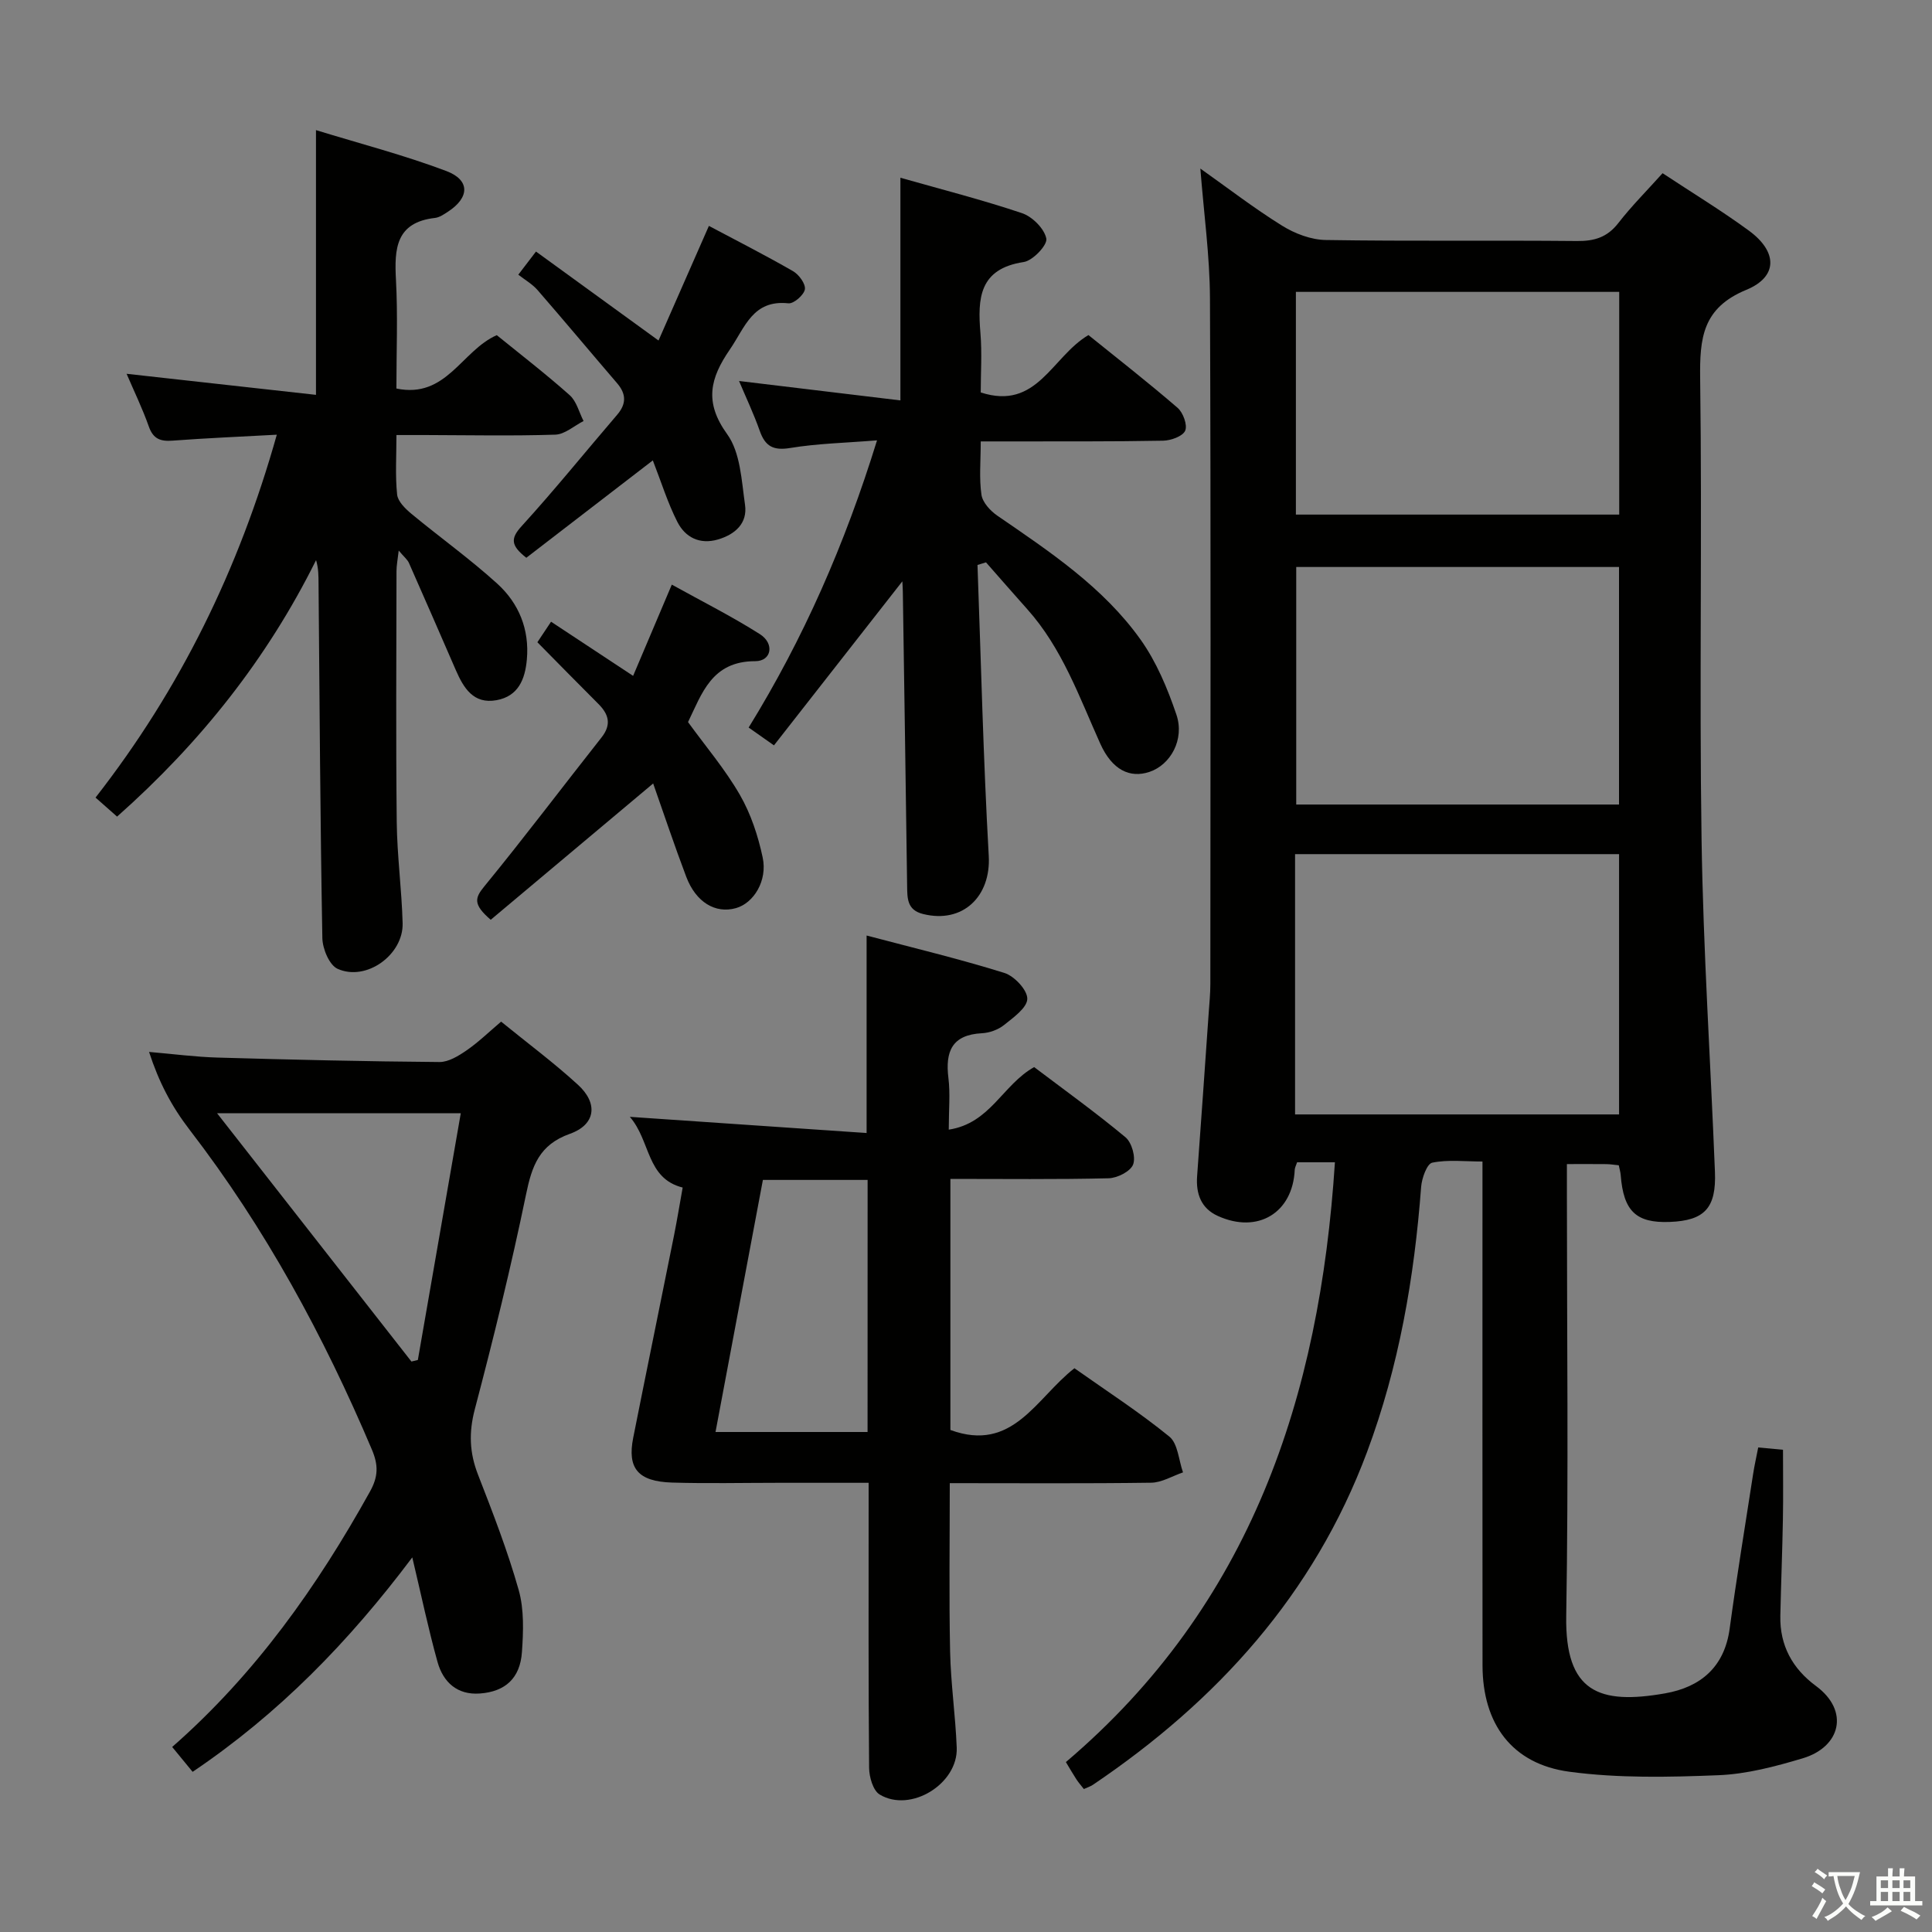<svg enable-background="new 0 0 400 400" viewBox="0 0 400 400" xmlns="http://www.w3.org/2000/svg"><rect x="0" y="0" width="400" height="400" fill="#808080" stroke="none"/><path d="m377.9 391.2c-.2.3-.4.5-.6.8-.7-.6-1.4-1-2.2-1.5.2-.3.4-.5.5-.8.6.4 1.4.8 2.3 1.5zm-1.8 6.1c-.2-.2-.5-.4-.9-.6.4-.6.8-1.2 1.2-1.9s.7-1.3.9-1.9c.3.3.5.5.8.7-.7 1.3-1.4 2.6-2 3.7zm2.2-9c-.3.3-.5.5-.6.8-.6-.6-1.3-1.1-2-1.5.3-.3.5-.5.6-.7.6.5 1.3.9 2 1.4zm.3.2v-.9h2 4.5c-.3 1.3-.6 2.5-1 3.6s-.9 2.1-1.4 3c.4.5 1 1 1.6 1.4s1.2.8 1.9 1.1c-.3.2-.5.4-.8.8-.4-.3-1-.7-1.6-1.2s-1.2-1.1-1.6-1.6c-.5.6-1.1 1.1-1.7 1.6s-1.4.9-2.1 1.4c-.1-.3-.3-.5-.7-.8.6-.2 1.2-.5 1.9-1s1.4-1.1 2-1.8c-.5-.8-.9-1.6-1.2-2.5s-.6-2-.8-3.2c-.4.1-.7.1-1 .1zm2.5 2.7c.3 1 .7 1.7 1 2.2.3-.5.6-1.1 1-2s.6-1.9.9-3h-3.2-.4c.1.9.3 1.8.7 2.8z" fill="#fbfcfa"/><path d="m396.5 388.5v1.5 3.6h1.5v.9c-.4 0-1 0-1.7 0h-7.9c-.5 0-.9 0-1.2 0v-.9h1.3v-3.5c0-.7 0-1.2 0-1.6h2.4c0-.8 0-1.4 0-1.7h1c0 .3-.1.8-.1 1.7h1.5c0-.8 0-1.4 0-1.7h1c0 .3-.1.9-.1 1.7zm-8.2 9.2c-.2-.3-.5-.5-.8-.8.8-.3 1.4-.6 1.9-.9s1-.7 1.4-1.1c.3.3.6.5.9.8-1.6 1-2.8 1.6-3.4 2zm2.6-6.8v-1.6h-1.5v1.6zm0 2.7v-1.9h-1.5v1.9zm2.4-2.7v-1.6h-1.5v1.6zm0 2.7v-1.9h-1.5v1.9zm.2 2 .7-.8c.4.2.9.5 1.6.8s1.3.7 1.8 1c-.3.3-.5.5-.8.8-.4-.3-1.5-1-3.3-1.8zm2-4.7v-1.6h-1.4v1.6zm0 2.7v-1.9h-1.4v1.9z" fill="#fbfcfa"/><g fill="#010100"><path d="m276.38 240.64c-3.24 0-5.52 0-7.83 0-.21.65-.47 1.09-.49 1.55-.4 8.91-7.64 13.32-15.92 9.56-3.45-1.56-4.56-4.56-4.29-8.25.83-11.27 1.61-22.54 2.4-33.81.14-1.99.34-3.98.34-5.97.02-47.32.12-94.64-.08-141.97-.04-8.75-1.26-17.5-1.99-26.85 5.68 4.02 11.12 8.22 16.93 11.83 2.64 1.64 6 2.92 9.05 2.96 17.32.28 34.66.04 51.98.21 3.63.04 6.29-.77 8.58-3.72 2.74-3.53 5.93-6.72 9.16-10.32 6.08 4.02 12.16 7.71 17.88 11.9 5.92 4.34 6.06 9.52-.55 12.25-9.09 3.75-9.66 10.02-9.55 18.38.43 31.82-.19 63.65.29 95.47.35 22.93 1.86 45.84 2.77 68.76.3 7.52-2.17 10.1-9.38 10.37-6.95.26-9.55-2.24-10.13-9.68-.05-.64-.24-1.26-.4-2.05-.93-.09-1.73-.23-2.53-.24-2.49-.03-4.98-.01-8.21-.01v6.07c0 29.16.35 58.33-.14 87.48-.26 15.82 6.82 18.43 20.48 16.03 7.31-1.29 12.28-5.41 13.36-13.41 1.45-10.68 3.21-21.32 4.85-31.97.27-1.77.67-3.51 1.06-5.53 1.8.17 3.25.3 5.13.48 0 4.91.07 9.68-.02 14.45-.12 6.65-.39 13.3-.53 19.95-.13 6.13 2.52 10.92 7.37 14.5 7.03 5.18 5.1 12.64-2.74 14.98-5.69 1.7-11.61 3.27-17.48 3.5-10.26.41-20.68.64-30.82-.72-11.91-1.59-17.98-9.93-17.99-22.04-.03-32.83-.01-65.65-.01-98.48 0-1.66 0-3.32 0-5.82-3.64 0-7.13-.43-10.4.24-1.09.22-2.16 3.21-2.3 5.01-1.41 18.78-4.59 37.2-11.2 54.9-11.01 29.47-31.04 51.54-56.76 68.9-.52.35-1.16.54-1.87.87-.58-.75-1.13-1.36-1.57-2.05-.71-1.09-1.36-2.23-2.15-3.53 38.28-32.51 52.56-75.54 55.7-124.18zm-8.25-9.91h67.08c0-18.07 0-35.94 0-53.89-22.57 0-44.77 0-67.08 0zm67.07-64.16c0-16.6 0-32.95 0-49.18-22.6 0-44.8 0-66.83 0v49.18zm.04-106.14c-22.56 0-44.76 0-66.94 0v46.11h66.94c0-15.62 0-30.86 0-46.11z"/><path d="m196.64 307.07c0 11.98-.17 23.44.07 34.88.14 6.63 1.11 13.25 1.37 19.88.29 7.5-9.55 13.56-15.95 9.71-1.37-.82-2.17-3.62-2.19-5.51-.16-17.66-.1-35.32-.1-52.98 0-1.8 0-3.6 0-6.05-6.51 0-12.61 0-18.71 0-7.33 0-14.67.17-21.99-.05-7.05-.22-9.3-2.94-8.04-9.28 2.78-13.99 5.66-27.96 8.46-41.94.65-3.26 1.18-6.54 1.78-9.86-7.56-1.9-6.6-9.65-10.94-14.64 16.78 1.15 32.69 2.24 49.02 3.35 0-14.04 0-27.05 0-40.89 9.52 2.52 19.11 4.81 28.51 7.74 2.06.64 4.77 3.51 4.76 5.35-.01 1.85-2.87 3.88-4.8 5.43-1.22.98-3.02 1.63-4.6 1.71-6.2.32-7.61 3.78-6.93 9.28.4 3.24.07 6.57.07 10.68 8.61-1.3 11.15-9.3 17.68-12.95 6.1 4.62 12.69 9.35 18.91 14.53 1.31 1.09 2.17 4.16 1.57 5.66-.57 1.43-3.28 2.79-5.08 2.83-10.8.26-21.6.13-32.74.13v51.98c12.96 4.76 17.74-6.61 25.68-12.78 6.58 4.65 13.4 9.06 19.65 14.15 1.78 1.45 1.93 4.89 2.83 7.41-2.2.75-4.39 2.11-6.59 2.14-13.67.19-27.32.09-41.7.09zm-17.01-62.78c-7.26 0-14.2 0-21.68 0-3.25 17.3-6.51 34.63-9.81 52.19h31.48c.01-17.43.01-34.52.01-52.19z"/><path d="m26.21 77.39c13.18 1.47 25.96 2.89 39.21 4.36 0-18.74 0-36.24 0-54.81 9.15 2.81 18.24 5.17 26.99 8.47 4.97 1.88 4.81 5.52.32 8.43-.83.54-1.75 1.18-2.68 1.28-8.1.93-8.42 6.37-8.07 12.81.4 7.43.09 14.91.09 22.51 10.35 2.15 13.47-7.83 20.78-11.05 4.9 3.98 10.16 8.03 15.1 12.43 1.42 1.26 1.94 3.54 2.87 5.35-1.94.98-3.86 2.75-5.84 2.82-8.98.29-17.98.1-26.98.08-1.79 0-3.58 0-5.92 0 0 4.43-.27 8.41.14 12.32.15 1.43 1.7 2.94 2.96 3.99 5.88 4.87 12.12 9.33 17.76 14.45 4.47 4.06 6.7 9.46 6.14 15.71-.37 4.12-1.78 7.62-6.3 8.43-4.75.85-6.78-2.51-8.39-6.19-3.23-7.41-6.44-14.83-9.72-22.22-.32-.72-1.02-1.26-2.12-2.57-.22 1.91-.46 3.08-.46 4.26-.02 17.32-.14 34.65.05 51.97.08 6.97 1.03 13.93 1.22 20.91.18 6.56-7.55 12.13-13.47 9.45-1.71-.77-3.11-4.15-3.15-6.36-.44-24.47-.58-48.94-.79-73.41-.01-1.56 0-3.12-.51-4.84-10.17 20.47-23.99 37.84-41.2 53.1-1.5-1.33-2.82-2.5-4.46-3.94 17.53-22.47 29.69-47.28 37.53-75.13-7.7.42-14.65.71-21.58 1.23-2.5.19-4-.34-4.91-2.9-1.32-3.74-3.06-7.33-4.61-10.94z"/><path d="m202.38 116.97c.73 20.08 1.2 40.17 2.33 60.23.48 8.39-5.38 14.1-13.62 12.03-3.32-.83-3.24-3.26-3.28-5.84-.28-20.31-.58-40.62-.89-60.92-.01-.66-.06-1.32-.1-2.11-8.86 11.32-17.65 22.55-26.58 33.96-2.4-1.69-3.73-2.62-5.24-3.69 11.36-18.42 19.91-37.9 26.58-59.46-6.57.53-12.33.65-17.97 1.58-3.53.58-5.19-.35-6.32-3.57-1.27-3.59-2.91-7.04-4.28-10.3 11.08 1.33 22.11 2.66 33.41 4.02 0-16.04 0-30.77 0-46.1 8.41 2.39 16.89 4.55 25.17 7.33 2.14.72 4.64 3.21 5.04 5.27.26 1.33-2.8 4.57-4.68 4.85-9.26 1.4-9.56 7.55-8.96 14.74.34 4.1.06 8.25.06 12.26 11.69 3.8 14.65-7.34 22.3-11.88 5.95 4.8 12.33 9.78 18.45 15.06 1.15.99 2.09 3.57 1.58 4.74-.51 1.16-2.95 2.04-4.57 2.07-10.66.2-21.33.13-31.99.15-1.79 0-3.57 0-5.77 0 0 4.12-.35 7.64.15 11.04.23 1.59 1.83 3.33 3.28 4.33 10.86 7.46 21.92 14.79 29.67 25.67 3.28 4.61 5.58 10.12 7.41 15.52 1.75 5.15-1.22 10.42-5.6 11.87-4.02 1.33-7.7-.38-10.16-5.85-4.36-9.69-7.89-19.78-15.15-27.88-2.86-3.2-5.67-6.44-8.51-9.66-.57.19-1.16.37-1.76.54z"/><path d="m85.36 322.44c-13.2 17.57-27.64 32.36-45.48 44.4-1.46-1.78-2.77-3.37-4.23-5.15 17.25-15.13 30.04-33.25 40.94-52.86 1.74-3.12 1.77-5.49.4-8.72-9.97-23.54-22.11-45.9-37.69-66.14-3.84-4.99-6.41-9.95-8.44-16.18 5.01.43 9.6 1.04 14.2 1.17 15.3.44 30.6.8 45.91.92 1.89.02 3.97-1.27 5.64-2.42 2.44-1.68 4.58-3.77 7.14-5.94 5.43 4.42 10.91 8.49 15.92 13.08 4.21 3.85 3.66 8.24-1.67 10.14-6.36 2.26-7.87 6.65-9.09 12.56-3.08 14.93-6.73 29.75-10.61 44.49-1.26 4.8-1.1 9 .67 13.53 3.06 7.87 6.13 15.77 8.42 23.88 1.14 4.04.97 8.59.67 12.86-.38 5.4-3.45 8.17-8.68 8.56-4.71.36-7.62-2.34-8.79-6.51-1.9-6.81-3.35-13.76-5.23-21.67zm10.04-91.96c-17.19 0-33.34 0-50.46 0 13.81 17.65 27.03 34.53 40.24 51.41.44-.11.89-.21 1.33-.32 2.94-16.94 5.89-33.87 8.89-51.09z"/><path d="m101.6 190.43c-3.74-3.21-3.26-4.55-1.34-6.9 8.29-10.12 16.17-20.58 24.28-30.85 2.09-2.65 1.52-4.77-.65-6.94-4.12-4.11-8.18-8.27-12.63-12.77.82-1.22 1.68-2.53 2.83-4.25 5.69 3.75 11.15 7.35 16.99 11.21 2.63-6.2 5.13-12.09 8.01-18.89 6.26 3.47 12.43 6.57 18.23 10.25 3.08 1.95 2.43 5.6-.95 5.6-9.03-.01-11.05 6.72-13.92 12.61 3.68 5.07 7.69 9.78 10.73 15.06 2.27 3.93 3.77 8.48 4.72 12.95 1.04 4.83-1.86 9.48-5.54 10.51-4.24 1.19-8.28-1.21-10.28-6.49-2.46-6.5-4.66-13.1-6.85-19.32-11.43 9.59-22.53 18.9-33.63 28.22z"/><path d="m135.16 95.32c-8.88 6.83-17.61 13.55-26.19 20.16-3.29-2.57-3.26-4.04-.96-6.56 6.81-7.47 13.17-15.36 19.76-23.04 1.94-2.26 1.9-4.31 0-6.53-5.51-6.42-10.93-12.91-16.48-19.3-1.07-1.23-2.57-2.08-3.98-3.18 1.38-1.81 2.26-2.97 3.66-4.79 8.34 6.05 16.49 11.97 25.37 18.42 3.4-7.74 6.82-15.51 10.43-23.73 5.8 3.08 11.7 6.08 17.43 9.38 1.22.7 2.63 2.64 2.44 3.76-.2 1.17-2.31 3.01-3.41 2.89-7.38-.79-8.97 4.97-12.11 9.54-4.11 5.98-5.36 10.92-.57 17.55 2.75 3.8 2.98 9.62 3.7 14.63.54 3.8-2.01 6.11-5.59 7.17-3.79 1.11-6.78-.43-8.41-3.62-2.02-3.96-3.34-8.27-5.09-12.75z"/></g></svg>